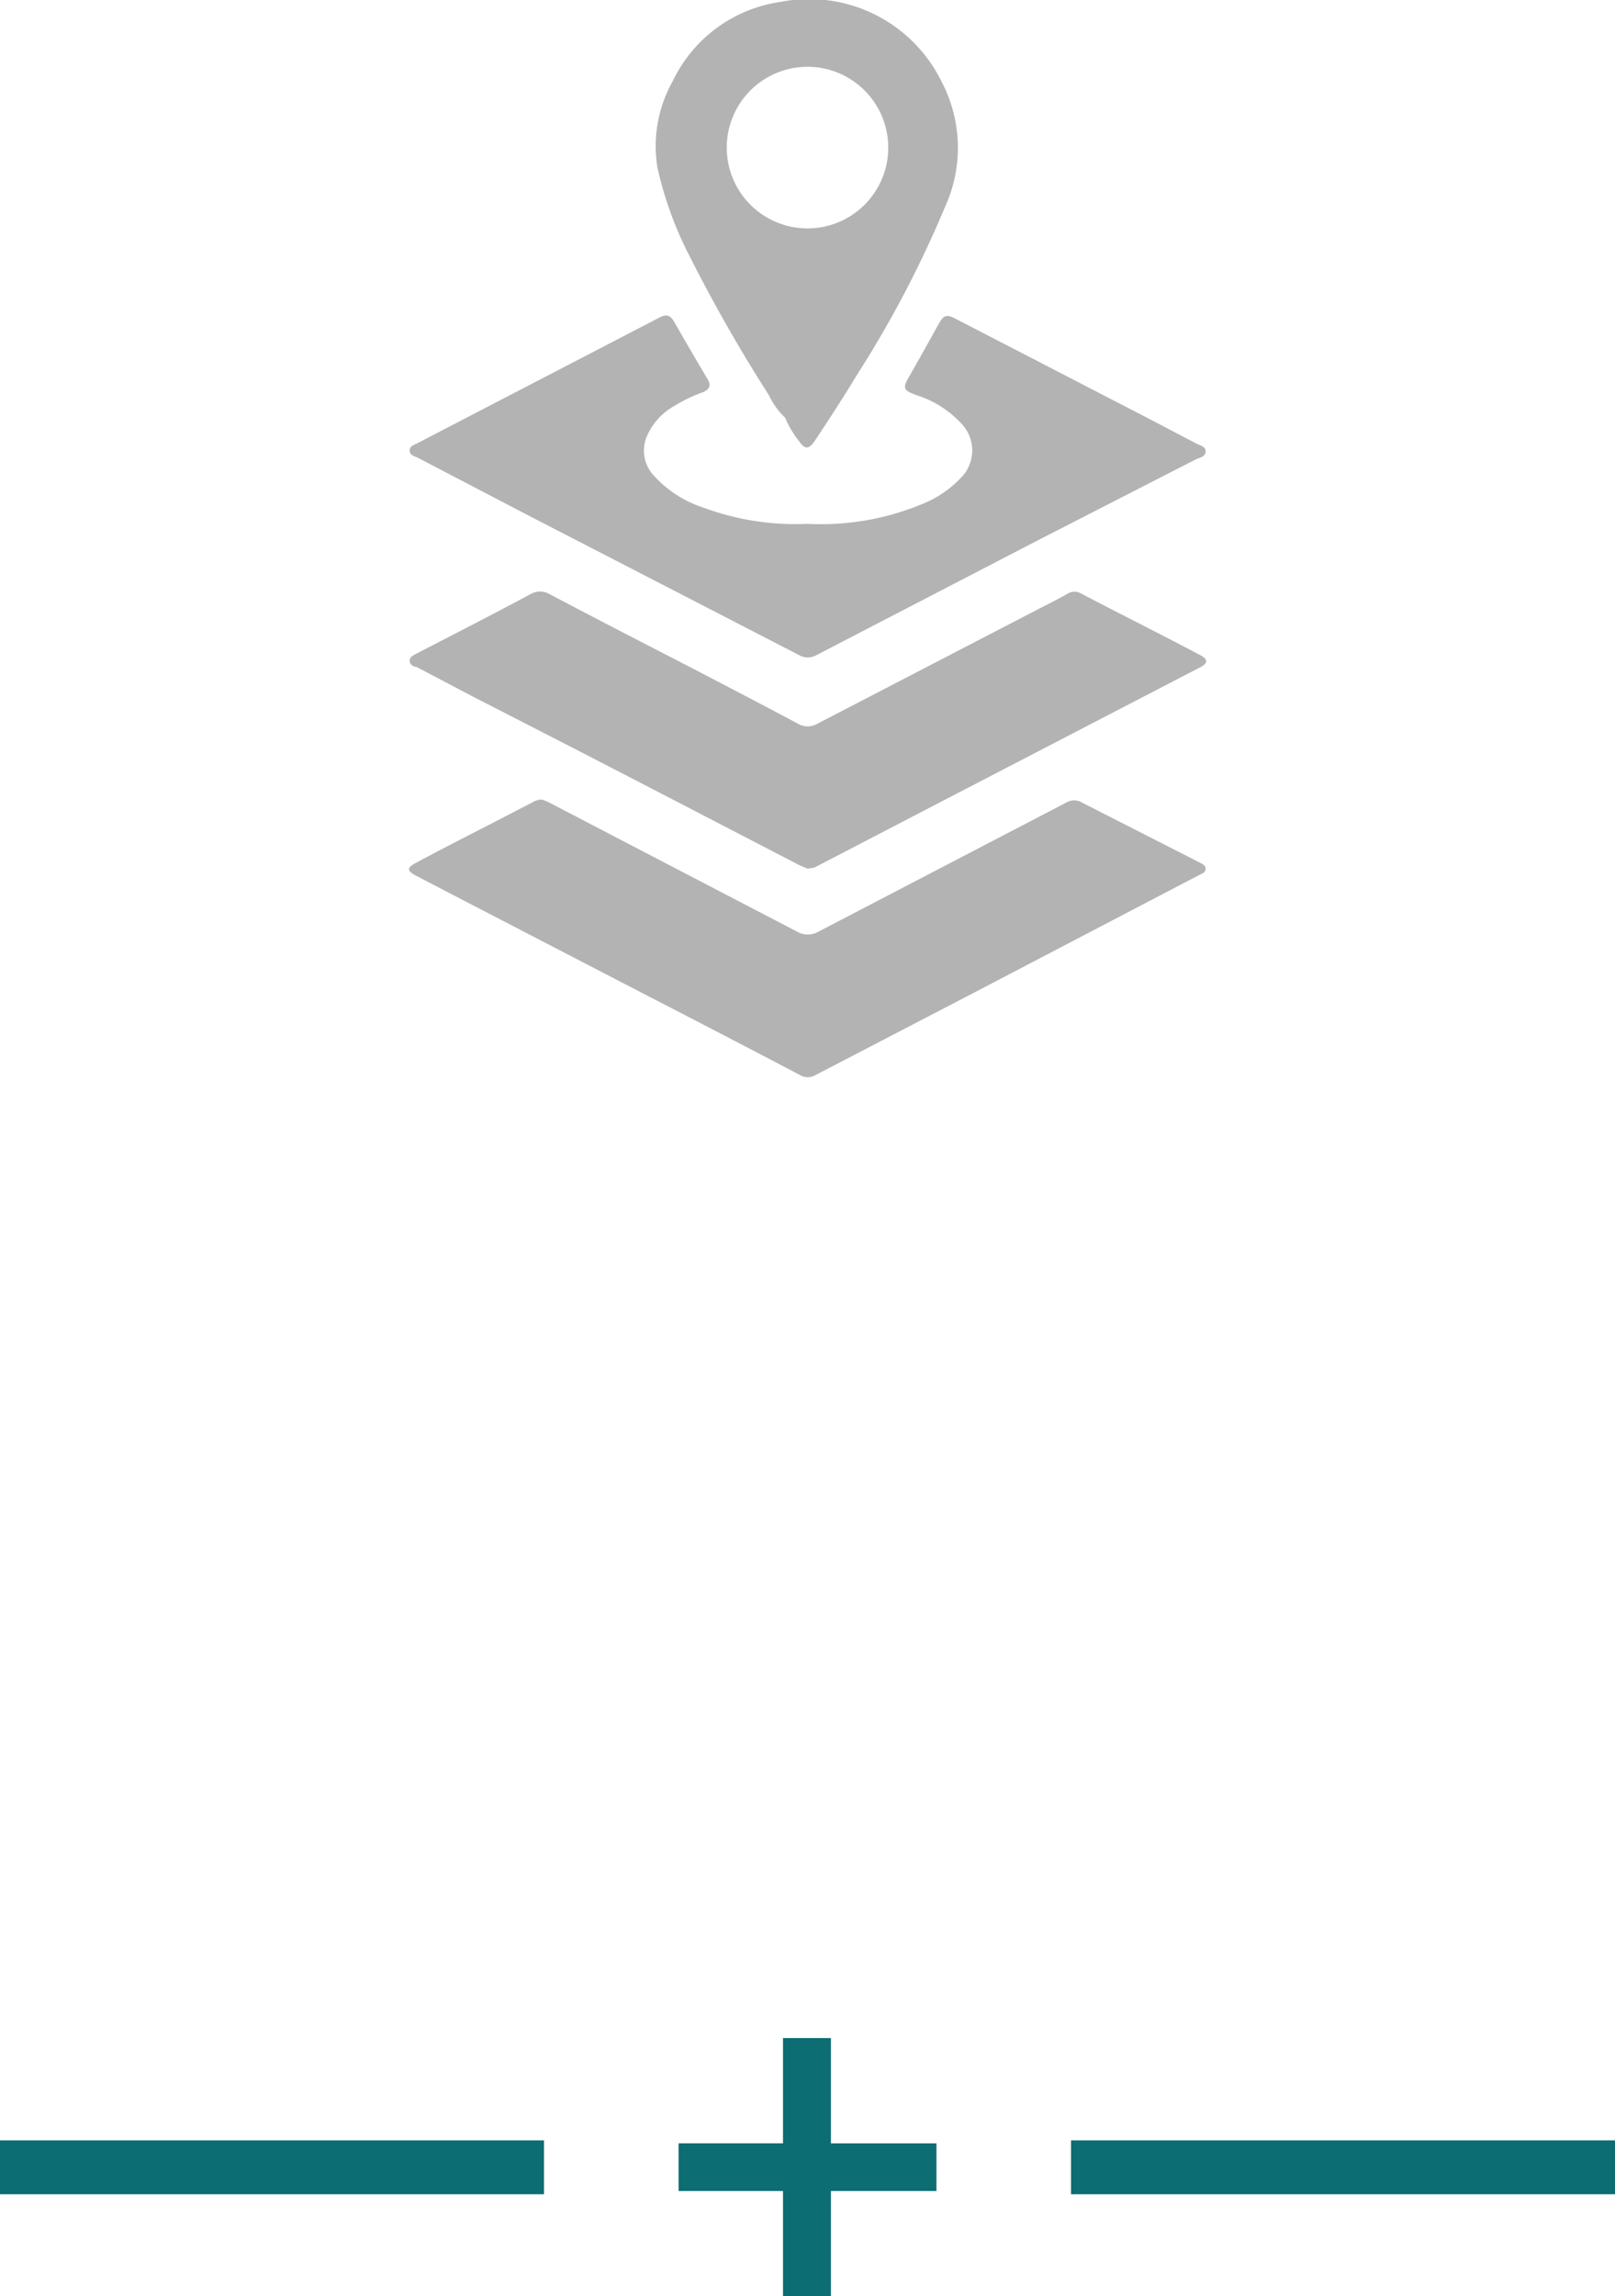 <svg xmlns="http://www.w3.org/2000/svg" viewBox="0 0 60 85.26"><defs><style>.cls-1{fill:#b3b3b3;}.cls-2{fill:none;stroke:#0c6d72;stroke-miterlimit:10;stroke-width:2px;}.cls-3{fill:#0c6d72;}</style></defs><title>maps-dim</title><g id="Layer_2" data-name="Layer 2"><g id="layer"><path class="cls-1" d="M30,19.45a9.8,9.8,0,0,0,4.39-.79,4,4,0,0,0,1.28-.89,1.44,1.44,0,0,0,0-2.09,3.77,3.77,0,0,0-1.6-1c-.52-.19-.55-.26-.28-.72.36-.63.71-1.26,1.06-1.89.21-.38.3-.42.68-.22l7.22,3.73,1.68.88c.15.08.37.11.36.31s-.23.22-.37.29l-5.86,3-8.22,4.26a.65.65,0,0,1-.66,0L19.75,19.2,15.53,17c-.12-.06-.3-.09-.31-.26s.14-.21.26-.27l9-4.67c.29-.16.43-.09.58.17.41.72.82,1.42,1.24,2.13.15.25,0,.38-.18.46a5.67,5.67,0,0,0-1.08.52A2.36,2.36,0,0,0,24,16.28a1.36,1.36,0,0,0,.31,1.4,4.27,4.27,0,0,0,1.83,1.17A9.85,9.85,0,0,0,30,19.45Z"/><path class="cls-1" d="M30,32.25l-.25-.1-5.79-3q-3.19-1.65-6.4-3.29l-2.09-1.1c-.11,0-.26-.09-.25-.24s.15-.19.27-.26c1.41-.73,2.82-1.45,4.22-2.2a.7.7,0,0,1,.71,0c1.74.92,3.49,1.82,5.24,2.72,1.34.7,2.68,1.39,4,2.1a.71.71,0,0,0,.69,0l8.14-4.22c.39-.2.79-.4,1.18-.62a.47.47,0,0,1,.5,0c1.47.77,3,1.53,4.43,2.29.28.15.28.29,0,.44l-2.93,1.52-6.77,3.51-4.64,2.41A1.84,1.84,0,0,1,30,32.25Z"/><path class="cls-1" d="M20.15,29.69l.2.08,9.28,4.83a.79.79,0,0,0,.76,0l9.22-4.8a.57.57,0,0,1,.59,0L44.52,32c.11.06.27.11.27.26s-.17.19-.28.25L36.2,36.85l-5.91,3.07a.56.56,0,0,1-.56,0c-2.15-1.13-4.3-2.24-6.45-3.35l-6.39-3.31-1.48-.77c-.28-.16-.29-.27,0-.43.89-.48,1.79-.94,2.69-1.4l1.72-.89A.59.59,0,0,1,20.15,29.69Z"/><path class="cls-1" d="M35,3.07a5.48,5.48,0,0,0-6-3A5.26,5.26,0,0,0,25,3a4.92,4.92,0,0,0-.57,3.25,13.67,13.67,0,0,0,1.23,3.34,58.14,58.14,0,0,0,2.91,5.09,2.76,2.76,0,0,0,.6.83h0a3.55,3.55,0,0,0,.51.86c.22.33.37.32.59,0,.54-.81,1.07-1.63,1.58-2.47a40.46,40.46,0,0,0,3.26-6.22A5.27,5.27,0,0,0,35,3.07ZM30,8.48a3,3,0,1,1,3-3A3,3,0,0,1,30,8.48Z"/><line class="cls-2" x1="20.21" y1="80.47" y2="80.47"/><line class="cls-2" x1="60" y1="80.47" x2="39.79" y2="80.47"/><path class="cls-3" d="M25.21,79.58h3.88V75.67h1.78v3.91h3.92v1.77H30.87v3.91H29.09V81.35H25.21Z"/></g></g></svg>